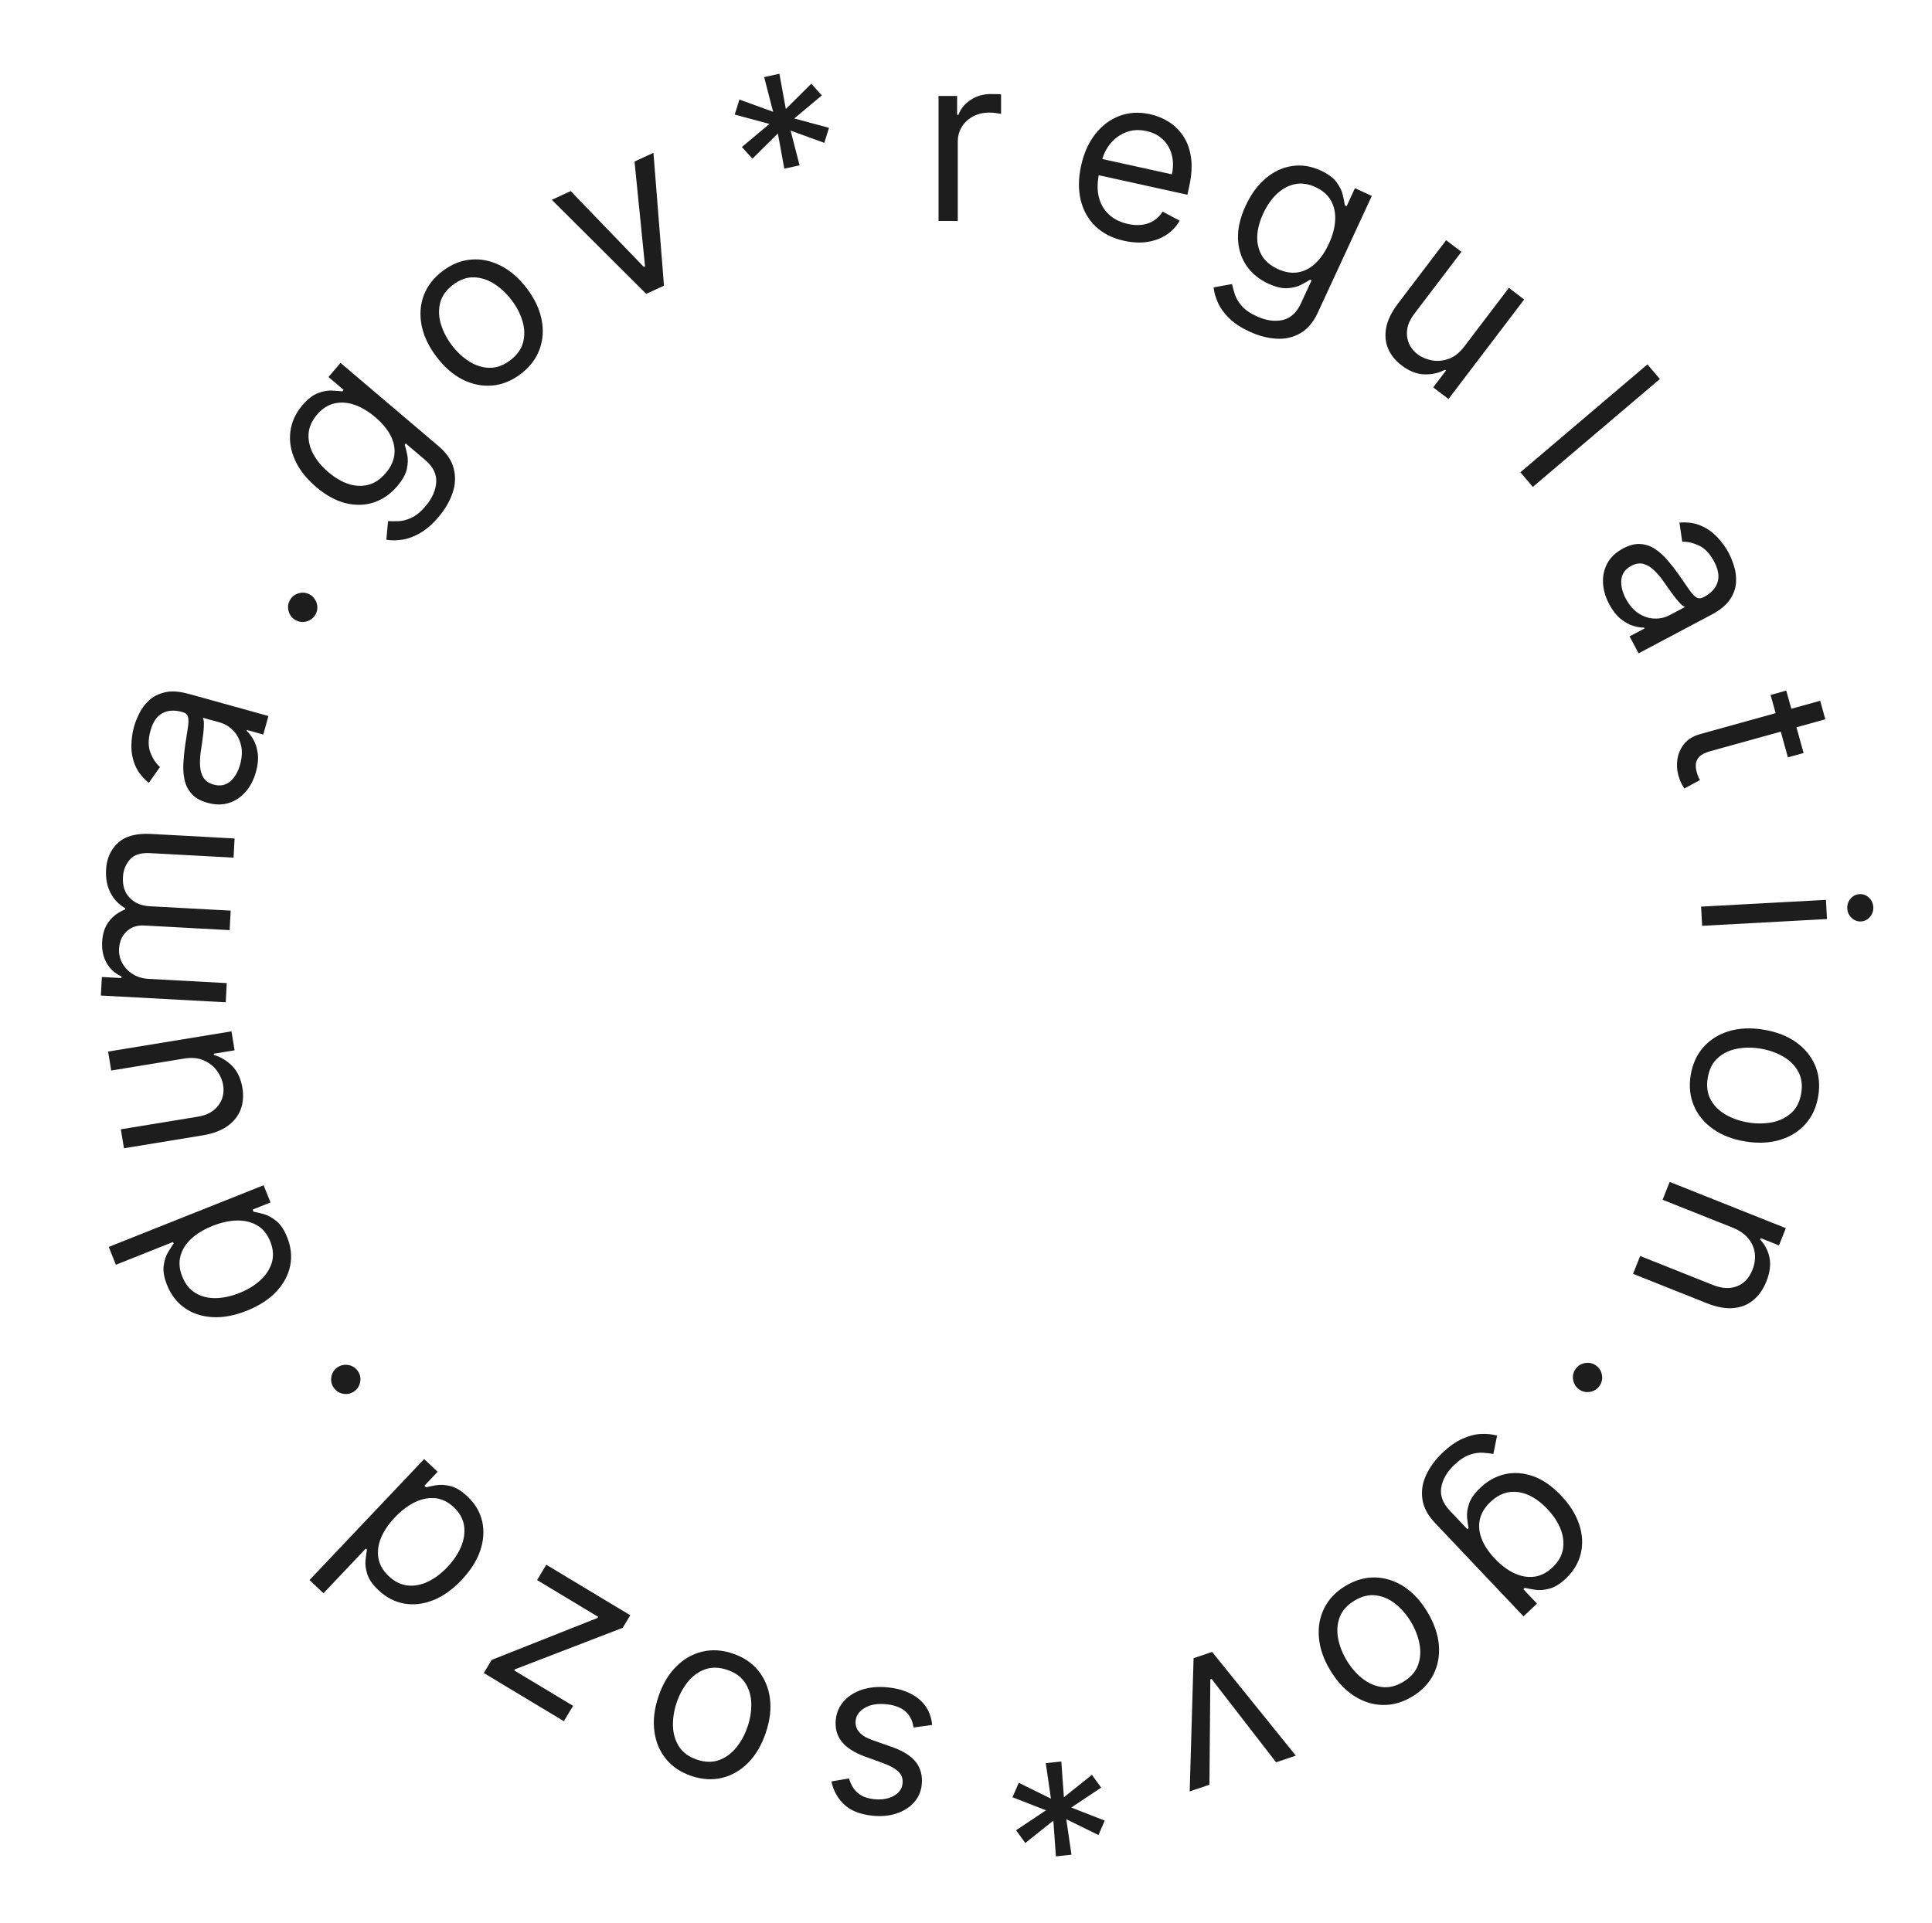 <?xml version="1.0" encoding="UTF-8"?> <svg xmlns="http://www.w3.org/2000/svg" width="236" height="235" viewBox="0 0 236 235" fill="none"><path d="M114.648 27V11.727H116.915V14.034H117.074C117.352 13.278 117.856 12.665 118.585 12.195C119.314 11.724 120.136 11.489 121.051 11.489C121.223 11.489 121.439 11.492 121.697 11.499C121.956 11.505 122.152 11.515 122.284 11.528V13.915C122.205 13.895 122.022 13.865 121.737 13.825C121.459 13.779 121.164 13.756 120.852 13.756C120.11 13.756 119.447 13.912 118.864 14.223C118.287 14.528 117.83 14.952 117.491 15.496C117.16 16.033 116.994 16.646 116.994 17.335V27H114.648Z" fill="#1D1D1D"></path><path d="M137.329 29.426C135.892 29.11 134.722 28.519 133.819 27.656C132.924 26.787 132.322 25.717 132.011 24.448C131.707 23.173 131.724 21.771 132.06 20.243C132.397 18.716 132.971 17.43 133.785 16.388C134.606 15.34 135.59 14.599 136.737 14.166C137.893 13.728 139.144 13.658 140.49 13.954C141.267 14.125 142.006 14.423 142.706 14.849C143.407 15.275 144.003 15.847 144.497 16.567C144.991 17.28 145.318 18.152 145.478 19.185C145.637 20.218 145.564 21.431 145.258 22.823L145.044 23.794L133.546 21.263L133.982 19.282L143.149 21.3C143.335 20.458 143.332 19.67 143.14 18.936C142.955 18.203 142.598 17.577 142.067 17.06C141.542 16.544 140.866 16.195 140.037 16.013C139.124 15.812 138.285 15.864 137.518 16.171C136.759 16.472 136.123 16.943 135.609 17.583C135.094 18.223 134.747 18.955 134.566 19.777L134.275 21.097C134.027 22.224 134.011 23.221 134.227 24.09C134.451 24.954 134.868 25.667 135.477 26.229C136.088 26.784 136.856 27.163 137.782 27.367C138.384 27.5 138.946 27.535 139.469 27.474C139.999 27.407 140.481 27.242 140.912 26.977C141.345 26.706 141.716 26.333 142.024 25.857L144.101 26.966C143.703 27.666 143.166 28.24 142.49 28.689C141.816 29.131 141.039 29.421 140.16 29.56C139.283 29.693 138.339 29.648 137.329 29.426Z" fill="#1D1D1D"></path><path d="M152.628 40.516C151.599 40.04 150.776 39.499 150.158 38.892C149.538 38.291 149.08 37.663 148.784 37.007C148.492 36.361 148.312 35.73 148.246 35.115L150.494 34.709C150.57 35.05 150.68 35.452 150.824 35.913C150.966 36.38 151.237 36.853 151.637 37.33C152.04 37.816 152.66 38.252 153.496 38.639C154.615 39.157 155.664 39.313 156.642 39.109C157.621 38.904 158.377 38.224 158.912 37.069L160.214 34.254L160.034 34.17C159.76 34.35 159.393 34.56 158.932 34.8C158.479 35.036 157.918 35.174 157.249 35.215C156.589 35.253 155.808 35.063 154.905 34.646C153.786 34.128 152.904 33.399 152.259 32.457C151.619 31.519 151.275 30.424 151.225 29.174C151.181 27.927 151.493 26.581 152.161 25.138C152.818 23.718 153.64 22.597 154.626 21.775C155.615 20.947 156.689 20.451 157.846 20.285C159.007 20.113 160.17 20.298 161.338 20.838C162.24 21.255 162.886 21.737 163.277 22.282C163.676 22.825 163.929 23.351 164.036 23.861C164.152 24.368 164.233 24.777 164.278 25.09L164.495 25.191L165.513 22.989L167.571 23.941L160.974 38.199C160.423 39.39 159.704 40.233 158.818 40.729C157.935 41.233 156.958 41.45 155.888 41.378C154.821 41.316 153.735 41.028 152.628 40.516ZM156.079 32.866C156.933 33.262 157.746 33.4 158.516 33.282C159.287 33.164 159.995 32.808 160.642 32.216C161.288 31.624 161.848 30.817 162.321 29.794C162.783 28.796 163.04 27.845 163.093 26.941C163.146 26.038 162.978 25.234 162.588 24.528C162.199 23.822 161.571 23.268 160.705 22.868C159.803 22.45 158.945 22.331 158.132 22.51C157.325 22.691 156.593 23.098 155.935 23.729C155.284 24.362 154.742 25.148 154.308 26.087C153.862 27.049 153.619 27.97 153.577 28.849C153.544 29.725 153.728 30.512 154.129 31.208C154.539 31.902 155.189 32.455 156.079 32.866Z" fill="#1D1D1D"></path><path d="M178.85 42.361L184.314 35.174L186.182 36.594L176.939 48.752L175.071 47.332L176.636 45.274L176.509 45.178C175.755 45.579 174.912 45.767 173.982 45.742C173.055 45.712 172.133 45.348 171.215 44.65C170.455 44.073 169.905 43.393 169.567 42.611C169.233 41.824 169.154 40.965 169.329 40.032C169.509 39.095 169.992 38.109 170.778 37.075L176.651 29.349L178.519 30.769L172.743 38.368C172.069 39.255 171.779 40.15 171.874 41.055C171.974 41.964 172.412 42.713 173.188 43.303C173.652 43.656 174.215 43.896 174.876 44.024C175.542 44.155 176.225 44.1 176.925 43.858C177.631 43.62 178.272 43.121 178.85 42.361Z" fill="#1D1D1D"></path><path d="M202.759 46.31L187.238 59.493L185.719 57.705L201.24 44.521L202.759 46.31Z" fill="#1D1D1D"></path><path d="M196.564 73.811C196.11 72.956 195.86 72.095 195.813 71.227C195.771 70.356 195.949 69.553 196.347 68.817C196.75 68.078 197.391 67.475 198.27 67.01C199.043 66.6 199.75 66.42 200.392 66.47C201.039 66.516 201.636 66.722 202.181 67.085C202.727 67.449 203.23 67.902 203.69 68.446C204.16 68.992 204.602 69.557 205.016 70.14C205.556 70.904 205.988 71.527 206.311 72.009C206.643 72.493 206.938 72.817 207.197 72.979C207.459 73.148 207.757 73.144 208.091 72.967L208.161 72.93C209.028 72.47 209.575 71.876 209.804 71.147C210.036 70.424 209.899 69.585 209.393 68.63C208.868 67.641 208.24 66.979 207.508 66.647C206.777 66.314 206.105 66.164 205.492 66.197L205.151 63.856C206.157 63.773 207.044 63.903 207.811 64.247C208.588 64.593 209.251 65.066 209.802 65.667C210.362 66.27 210.823 66.912 211.183 67.591C211.413 68.025 211.624 68.55 211.816 69.168C212.018 69.789 212.1 70.447 212.064 71.142C212.03 71.843 211.787 72.538 211.335 73.228C210.883 73.918 210.121 74.546 209.049 75.115L200.159 79.828L199.06 77.755L200.887 76.786L200.831 76.681C200.464 76.695 200.026 76.627 199.518 76.476C199.011 76.325 198.495 76.04 197.972 75.619C197.449 75.199 196.98 74.596 196.564 73.811ZM198.594 73.14C199.029 73.96 199.556 74.566 200.176 74.957C200.799 75.354 201.442 75.561 202.104 75.578C202.768 75.601 203.382 75.463 203.944 75.165L205.842 74.159C205.69 74.127 205.491 73.985 205.244 73.733C205.007 73.484 204.754 73.183 204.484 72.831C204.224 72.481 203.974 72.137 203.735 71.799C203.504 71.463 203.316 71.192 203.168 70.985C202.812 70.483 202.431 70.04 202.025 69.656C201.627 69.273 201.197 69.021 200.734 68.899C200.281 68.779 199.791 68.859 199.263 69.139C198.543 69.521 198.14 70.076 198.053 70.804C197.976 71.536 198.156 72.314 198.594 73.14Z" fill="#1D1D1D"></path><path d="M220.316 92.006L218.399 92.538L216.282 84.912L218.198 84.38L220.316 92.006ZM222.341 85.624L222.969 87.885L208.943 91.779C208.304 91.957 207.851 92.182 207.583 92.456C207.323 92.735 207.18 93.036 207.153 93.36C207.134 93.689 207.17 94.019 207.263 94.351C207.332 94.6 207.401 94.801 207.471 94.954C207.547 95.104 207.608 95.225 207.654 95.316L205.751 96.339C205.651 96.202 205.534 96.004 205.4 95.745C205.26 95.488 205.131 95.149 205.014 94.728C204.837 94.089 204.8 93.425 204.905 92.735C205.011 92.052 205.289 91.432 205.74 90.873C206.192 90.321 206.846 89.926 207.702 89.689L222.341 85.624Z" fill="#1D1D1D"></path><path d="M207.795 110.777L223.045 109.95L223.172 112.294L207.922 113.12L207.795 110.777ZM225.651 111.004C225.627 110.547 225.761 110.145 226.054 109.797C226.348 109.456 226.713 109.274 227.15 109.25C227.586 109.226 227.969 109.368 228.298 109.676C228.627 109.99 228.804 110.375 228.829 110.832C228.853 111.288 228.719 111.687 228.425 112.029C228.132 112.376 227.767 112.562 227.33 112.586C226.894 112.61 226.511 112.464 226.182 112.15C225.853 111.843 225.676 111.461 225.651 111.004Z" fill="#1D1D1D"></path><path d="M206.524 131.363C206.747 130.002 207.267 128.862 208.083 127.941C208.898 127.027 209.935 126.377 211.193 125.992C212.451 125.614 213.858 125.553 215.415 125.808C216.985 126.065 218.309 126.574 219.387 127.336C220.463 128.103 221.241 129.05 221.722 130.177C222.201 131.31 222.329 132.557 222.106 133.918C221.883 135.278 221.364 136.416 220.549 137.33C219.733 138.251 218.693 138.9 217.429 139.277C216.164 139.661 214.746 139.724 213.176 139.466C211.619 139.211 210.306 138.7 209.236 137.934C208.165 137.174 207.389 136.227 206.91 135.094C206.43 133.967 206.301 132.724 206.524 131.363ZM208.604 131.704C208.435 132.738 208.561 133.632 208.981 134.386C209.401 135.14 210.017 135.748 210.828 136.21C211.639 136.672 212.548 136.986 213.556 137.151C214.563 137.316 215.528 137.31 216.451 137.132C217.373 136.954 218.157 136.575 218.803 135.996C219.449 135.417 219.856 134.61 220.026 133.577C220.195 132.543 220.067 131.649 219.64 130.894C219.213 130.138 218.59 129.529 217.773 129.066C216.955 128.603 216.043 128.289 215.036 128.124C214.028 127.958 213.066 127.965 212.15 128.144C211.234 128.323 210.457 128.703 209.818 129.283C209.178 129.864 208.774 130.671 208.604 131.704Z" fill="#1D1D1D"></path><path d="M211.626 149.992L203.091 146.591L203.959 144.411L218.147 150.064L217.308 152.17L215.091 151.287L215.018 151.472C215.606 152.091 215.983 152.827 216.151 153.679C216.324 154.533 216.197 155.495 215.77 156.567C215.388 157.528 214.856 158.29 214.174 158.853C213.499 159.419 212.685 159.744 211.731 159.828C210.783 159.914 209.706 159.716 208.499 159.236L199.484 155.643L200.352 153.464L209.22 156.997C210.334 157.441 211.318 157.497 212.171 157.166C213.029 156.838 213.66 156.168 214.062 155.159C214.34 154.463 214.437 153.781 214.353 153.112C214.267 152.45 213.998 151.847 213.544 151.302C213.09 150.757 212.451 150.321 211.626 149.992Z" fill="#1D1D1D"></path><path d="M192.44 167.3C192.715 166.894 193.097 166.644 193.585 166.551C194.073 166.457 194.52 166.548 194.926 166.823C195.332 167.098 195.582 167.48 195.675 167.968C195.769 168.456 195.678 168.903 195.403 169.309C195.128 169.715 194.746 169.965 194.258 170.058C193.77 170.152 193.323 170.061 192.917 169.786C192.648 169.603 192.448 169.367 192.316 169.078C192.18 168.794 192.12 168.493 192.135 168.175C192.152 167.866 192.254 167.574 192.44 167.3Z" fill="#1D1D1D"></path><path d="M176.235 177.478C177.058 176.698 177.865 176.134 178.658 175.785C179.446 175.431 180.199 175.238 180.917 175.206C181.626 175.174 182.278 175.241 182.874 175.407L182.42 177.645C182.074 177.589 181.66 177.543 181.178 177.506C180.692 177.465 180.153 177.542 179.561 177.737C178.961 177.931 178.326 178.346 177.657 178.979C176.762 179.827 176.228 180.744 176.056 181.728C175.884 182.713 176.236 183.667 177.111 184.591L179.244 186.844L179.389 186.707C179.322 186.386 179.263 185.967 179.212 185.45C179.16 184.942 179.239 184.37 179.448 183.733C179.657 183.106 180.123 182.45 180.845 181.767C181.74 180.919 182.744 180.369 183.858 180.118C184.966 179.871 186.11 179.956 187.29 180.373C188.465 180.794 189.6 181.582 190.694 182.737C191.769 183.872 192.507 185.051 192.905 186.271C193.308 187.496 193.372 188.677 193.097 189.814C192.827 190.956 192.225 191.969 191.292 192.853C190.57 193.537 189.883 193.959 189.232 194.119C188.58 194.289 187.998 194.33 187.484 194.241C186.971 194.161 186.56 194.085 186.253 194.011L186.079 194.175L187.748 195.936L186.102 197.495L175.298 186.09C174.395 185.137 173.878 184.157 173.746 183.15C173.604 182.142 173.765 181.155 174.227 180.188C174.68 179.22 175.349 178.317 176.235 177.478ZM182.064 183.516C181.38 184.163 180.951 184.866 180.776 185.626C180.6 186.386 180.668 187.175 180.979 187.995C181.289 188.814 181.832 189.633 182.607 190.451C183.364 191.25 184.152 191.841 184.972 192.225C185.791 192.608 186.601 192.749 187.401 192.649C188.201 192.549 188.947 192.17 189.64 191.514C190.362 190.83 190.79 190.078 190.925 189.256C191.055 188.439 190.948 187.608 190.606 186.764C190.258 185.925 189.729 185.13 189.017 184.379C188.288 183.609 187.523 183.042 186.721 182.678C185.92 182.324 185.121 182.204 184.326 182.318C183.53 182.442 182.776 182.841 182.064 183.516Z" fill="#1D1D1D"></path><path d="M164.362 193.768C165.544 193.058 166.75 192.715 167.98 192.741C169.204 192.77 170.37 193.14 171.478 193.85C172.581 194.564 173.539 195.596 174.352 196.948C175.172 198.311 175.641 199.65 175.759 200.964C175.871 202.281 175.653 203.488 175.105 204.583C174.552 205.682 173.684 206.587 172.503 207.298C171.321 208.009 170.119 208.35 168.894 208.32C167.664 208.295 166.496 207.922 165.39 207.203C164.279 206.487 163.313 205.447 162.493 204.084C161.679 202.732 161.218 201.4 161.11 200.089C160.996 198.78 161.215 197.577 161.769 196.478C162.316 195.382 163.181 194.479 164.362 193.768ZM165.449 195.575C164.552 196.115 163.952 196.789 163.649 197.598C163.347 198.406 163.282 199.269 163.455 200.186C163.627 201.104 163.977 201.999 164.503 202.874C165.03 203.749 165.659 204.48 166.392 205.068C167.125 205.656 167.921 206.009 168.781 206.126C169.64 206.243 170.519 206.032 171.416 205.492C172.314 204.952 172.912 204.275 173.211 203.46C173.51 202.646 173.571 201.777 173.395 200.854C173.219 199.932 172.868 199.033 172.342 198.158C171.815 197.283 171.187 196.555 170.458 195.973C169.729 195.39 168.936 195.043 168.08 194.932C167.223 194.82 166.347 195.035 165.449 195.575Z" fill="#1D1D1D"></path><path d="M145.325 218.881L145.8 202.604L148.062 201.842L158.29 214.512L155.878 215.325L147.997 205.138L147.846 205.189L147.737 218.068L145.325 218.881Z" fill="#1D1D1D"></path><path d="M129.643 215.226L129.958 219.593L133.381 216.86L134.511 218.417L130.855 220.855L134.949 222.45L134.181 224.214L130.25 222.281L130.881 226.613L128.983 226.82L128.669 222.453L125.245 225.186L124.116 223.629L127.771 221.191L123.677 219.596L124.445 217.832L128.376 219.765L127.745 215.432L129.643 215.226Z" fill="#1D1D1D"></path><path d="M101.554 217.664L103.714 217.299C103.808 217.663 103.965 218.023 104.187 218.381C104.4 218.744 104.713 219.058 105.124 219.323C105.536 219.588 106.081 219.757 106.759 219.831C107.689 219.932 108.486 219.802 109.152 219.441C109.811 219.086 110.176 218.582 110.247 217.93C110.31 217.35 110.149 216.869 109.763 216.487C109.378 216.105 108.75 215.753 107.878 215.431L105.684 214.633C104.363 214.156 103.406 213.542 102.814 212.79C102.222 212.046 101.983 211.143 102.099 210.082C102.193 209.212 102.528 208.462 103.103 207.831C103.672 207.199 104.423 206.734 105.356 206.436C106.288 206.137 107.344 206.052 108.524 206.18C110.073 206.348 111.318 206.824 112.26 207.607C113.201 208.389 113.737 209.441 113.867 210.762L111.592 211.075C111.47 210.234 111.138 209.578 110.596 209.106C110.048 208.633 109.295 208.344 108.34 208.24C107.253 208.122 106.364 208.259 105.675 208.651C104.978 209.048 104.594 209.573 104.523 210.226C104.466 210.753 104.602 211.215 104.933 211.611C105.262 212.013 105.8 212.345 106.545 212.606L109.011 213.474C110.366 213.955 111.331 214.577 111.909 215.34C112.478 216.109 112.706 217.017 112.592 218.065C112.499 218.921 112.176 219.653 111.624 220.26C111.064 220.866 110.346 221.311 109.468 221.595C108.584 221.879 107.608 221.963 106.54 221.847C105.038 221.684 103.894 221.226 103.109 220.474C102.317 219.721 101.799 218.784 101.554 217.664Z" fill="#1D1D1D"></path><path d="M89.504 202.034C90.811 202.475 91.853 203.172 92.629 204.126C93.4 205.078 93.873 206.206 94.049 207.511C94.219 208.813 94.052 210.212 93.548 211.707C93.04 213.215 92.323 214.439 91.398 215.379C90.466 216.317 89.406 216.932 88.216 217.224C87.021 217.513 85.769 217.438 84.463 216.998C83.156 216.557 82.118 215.861 81.347 214.909C80.57 213.955 80.098 212.824 79.931 211.515C79.757 210.204 79.924 208.795 80.432 207.288C80.936 205.792 81.652 204.579 82.582 203.647C83.505 202.713 84.564 202.101 85.76 201.812C86.95 201.52 88.198 201.594 89.504 202.034ZM88.831 204.032C87.839 203.698 86.936 203.677 86.124 203.97C85.312 204.263 84.612 204.772 84.025 205.497C83.438 206.223 82.981 207.069 82.656 208.037C82.33 209.004 82.18 209.957 82.206 210.897C82.232 211.836 82.479 212.671 82.946 213.402C83.413 214.133 84.143 214.666 85.136 215C86.128 215.334 87.032 215.352 87.846 215.053C88.66 214.754 89.362 214.238 89.951 213.506C90.541 212.775 90.998 211.925 91.324 210.958C91.65 209.99 91.799 209.04 91.771 208.107C91.742 207.174 91.493 206.345 91.024 205.621C90.555 204.896 89.824 204.366 88.831 204.032Z" fill="#1D1D1D"></path><path d="M76.99 197.36L76.067 198.893L62.896 203.966L62.814 204.102L70.005 208.428L68.877 210.303L59.096 204.418L60.06 202.816L72.985 197.689L73.067 197.553L65.604 193.062L66.732 191.188L76.99 197.36Z" fill="#1D1D1D"></path><path d="M57.114 182.855C58.038 183.73 58.632 184.736 58.898 185.873C59.158 187.015 59.083 188.203 58.671 189.438C58.254 190.678 57.49 191.885 56.377 193.059C55.274 194.224 54.117 195.045 52.906 195.524C51.695 196.002 50.513 196.137 49.358 195.929C48.204 195.721 47.16 195.175 46.226 194.291C45.504 193.607 45.048 192.947 44.857 192.309C44.657 191.672 44.59 191.097 44.656 190.585C44.712 190.072 44.769 189.66 44.826 189.349L44.682 189.212L39.513 194.67L37.809 193.056L51.813 178.272L53.459 179.831L51.845 181.535L52.047 181.726C52.364 181.643 52.783 181.556 53.306 181.467C53.824 181.383 54.412 181.423 55.068 181.588C55.719 181.758 56.401 182.18 57.114 182.855ZM55.433 184.166C54.75 183.519 54.004 183.15 53.195 183.06C52.381 182.974 51.551 183.132 50.704 183.535C49.852 183.943 49.029 184.565 48.236 185.402C47.452 186.23 46.886 187.068 46.539 187.917C46.187 188.771 46.083 189.594 46.226 190.387C46.365 191.185 46.781 191.913 47.474 192.569C48.196 193.253 48.973 193.637 49.805 193.723C50.628 193.808 51.458 193.65 52.296 193.247C53.124 192.845 53.908 192.254 54.646 191.474C55.394 190.685 55.953 189.854 56.323 188.981C56.684 188.109 56.806 187.257 56.69 186.425C56.564 185.594 56.145 184.841 55.433 184.166Z" fill="#1D1D1D"></path><path d="M43.719 167.535C43.995 167.941 44.086 168.388 43.992 168.876C43.898 169.364 43.648 169.746 43.242 170.021C42.836 170.296 42.389 170.387 41.901 170.293C41.413 170.2 41.032 169.95 40.757 169.544C40.481 169.138 40.391 168.691 40.484 168.203C40.578 167.715 40.828 167.333 41.234 167.058C41.502 166.876 41.796 166.777 42.114 166.762C42.428 166.741 42.73 166.796 43.02 166.928C43.3 167.059 43.533 167.261 43.719 167.535Z" fill="#1D1D1D"></path><path d="M35.089 151.203C35.56 152.385 35.678 153.548 35.441 154.691C35.198 155.837 34.631 156.884 33.738 157.831C32.839 158.782 31.639 159.556 30.136 160.155C28.646 160.749 27.251 161.008 25.951 160.934C24.651 160.86 23.521 160.486 22.561 159.812C21.601 159.139 20.882 158.205 20.406 157.01C20.038 156.087 19.901 155.296 19.996 154.637C20.082 153.975 20.262 153.425 20.537 152.987C20.804 152.546 21.028 152.196 21.211 151.937L21.137 151.753L14.154 154.535L13.286 152.355L32.203 144.818L33.042 146.924L30.862 147.792L30.965 148.051C31.288 148.108 31.705 148.206 32.217 148.344C32.722 148.485 33.238 148.769 33.764 149.194C34.285 149.622 34.726 150.291 35.089 151.203ZM33.013 151.687C32.665 150.813 32.143 150.165 31.447 149.743C30.744 149.323 29.924 149.119 28.986 149.128C28.042 149.141 27.034 149.36 25.963 149.787C24.904 150.209 24.038 150.732 23.366 151.357C22.689 151.984 22.248 152.687 22.045 153.467C21.836 154.25 21.908 155.085 22.262 155.971C22.63 156.895 23.173 157.57 23.893 157.997C24.604 158.42 25.424 158.625 26.353 158.612C27.274 158.595 28.233 158.387 29.231 157.99C30.241 157.587 31.097 157.068 31.799 156.431C32.493 155.791 32.962 155.069 33.206 154.265C33.441 153.458 33.377 152.599 33.013 151.687Z" fill="#1D1D1D"></path><path d="M22.494 129.341L13.585 130.802L13.205 128.486L28.276 126.015L28.656 128.331L26.105 128.749L26.131 128.906C26.954 129.134 27.695 129.577 28.354 130.234C29.006 130.893 29.425 131.792 29.612 132.93C29.766 133.872 29.697 134.743 29.405 135.543C29.107 136.344 28.573 137.023 27.805 137.579C27.029 138.136 26.001 138.52 24.718 138.73L15.142 140.3L14.762 137.984L24.182 136.44C25.281 136.26 26.107 135.809 26.66 135.086C27.213 134.358 27.41 133.513 27.252 132.551C27.158 131.975 26.915 131.414 26.523 130.867C26.13 130.313 25.596 129.884 24.921 129.578C24.245 129.266 23.436 129.187 22.494 129.341Z" fill="#1D1D1D"></path><path d="M27.572 122.465L12.321 121.638L12.444 119.374L14.827 119.503L14.838 119.305C14.041 118.943 13.436 118.396 13.025 117.663C12.606 116.93 12.424 116.067 12.478 115.074C12.533 114.068 12.806 113.243 13.299 112.599C13.786 111.949 14.447 111.457 15.281 111.123L15.29 110.965C14.523 110.531 13.93 109.912 13.508 109.106C13.081 108.299 12.897 107.35 12.956 106.258C13.03 104.894 13.517 103.802 14.418 102.981C15.312 102.16 16.656 101.798 18.45 101.895L28.657 102.449L28.53 104.792L18.323 104.238C17.198 104.177 16.377 104.441 15.86 105.031C15.344 105.62 15.063 106.332 15.018 107.166C14.96 108.238 15.239 109.086 15.856 109.711C16.466 110.335 17.264 110.673 18.25 110.727L28.179 111.265L28.05 113.648L17.605 113.082C16.738 113.035 16.024 113.278 15.464 113.812C14.897 114.346 14.59 115.056 14.542 115.943C14.509 116.552 14.64 117.13 14.936 117.677C15.232 118.217 15.659 118.665 16.217 119.021C16.769 119.37 17.419 119.564 18.167 119.605L27.699 120.121L27.572 122.465Z" fill="#1D1D1D"></path><path d="M31.262 94.327C31.003 95.259 30.593 96.057 30.03 96.719C29.462 97.38 28.78 97.841 27.985 98.102C27.184 98.361 26.304 98.357 25.346 98.091C24.503 97.857 23.866 97.501 23.434 97.024C22.996 96.545 22.704 95.986 22.558 95.346C22.413 94.707 22.359 94.032 22.398 93.321C22.433 92.601 22.501 91.887 22.601 91.179C22.734 90.253 22.849 89.504 22.946 88.932C23.038 88.353 23.047 87.914 22.971 87.618C22.896 87.316 22.677 87.114 22.313 87.013L22.236 86.991C21.291 86.729 20.485 86.784 19.817 87.156C19.152 87.521 18.674 88.224 18.385 89.266C18.086 90.345 18.087 91.257 18.39 92.001C18.692 92.746 19.077 93.317 19.544 93.715L18.182 95.648C17.394 95.017 16.84 94.312 16.519 93.535C16.193 92.75 16.037 91.95 16.05 91.135C16.058 90.312 16.166 89.53 16.371 88.789C16.503 88.316 16.711 87.789 16.996 87.208C17.277 86.619 17.669 86.084 18.174 85.605C18.68 85.12 19.334 84.782 20.137 84.592C20.94 84.402 21.925 84.469 23.094 84.794L32.79 87.486L32.162 89.747L30.169 89.194L30.137 89.309C30.414 89.551 30.685 89.901 30.95 90.36C31.215 90.819 31.392 91.38 31.483 92.045C31.573 92.71 31.5 93.471 31.262 94.327ZM29.327 93.418C29.575 92.524 29.609 91.721 29.428 91.01C29.248 90.293 28.924 89.701 28.456 89.234C27.988 88.76 27.448 88.438 26.835 88.268L24.766 87.694C24.854 87.821 24.901 88.061 24.906 88.414C24.907 88.758 24.884 89.15 24.837 89.591C24.786 90.024 24.731 90.446 24.672 90.856C24.608 91.258 24.559 91.585 24.524 91.837C24.437 92.445 24.409 93.029 24.44 93.588C24.466 94.139 24.605 94.618 24.856 95.025C25.103 95.424 25.514 95.703 26.089 95.862C26.875 96.08 27.549 95.955 28.113 95.485C28.672 95.007 29.077 94.318 29.327 93.418Z" fill="#1D1D1D"></path><path d="M38.558 75.043C38.328 75.477 37.976 75.766 37.501 75.912C37.026 76.058 36.572 76.016 36.138 75.786C35.705 75.556 35.415 75.204 35.27 74.729C35.124 74.254 35.166 73.8 35.395 73.367C35.625 72.933 35.977 72.644 36.453 72.498C36.927 72.352 37.382 72.394 37.815 72.624C38.102 72.776 38.327 72.989 38.489 73.262C38.655 73.53 38.747 73.823 38.766 74.141C38.783 74.45 38.713 74.75 38.558 75.043Z" fill="#1D1D1D"></path><path d="M53.568 63.173C52.834 64.037 52.092 64.685 51.342 65.118C50.597 65.555 49.869 65.828 49.158 65.938C48.457 66.046 47.801 66.05 47.191 65.95L47.401 63.675C47.751 63.694 48.167 63.695 48.65 63.679C49.138 63.668 49.666 63.533 50.233 63.275C50.809 63.017 51.395 62.536 51.992 61.834C52.79 60.894 53.221 59.926 53.286 58.928C53.35 57.931 52.898 57.02 51.928 56.196L49.563 54.188L49.434 54.339C49.535 54.651 49.639 55.061 49.746 55.569C49.853 56.069 49.836 56.646 49.697 57.302C49.557 57.948 49.165 58.65 48.521 59.408C47.723 60.348 46.784 61.002 45.704 61.373C44.629 61.738 43.482 61.777 42.264 61.49C41.051 61.199 39.838 60.538 38.625 59.508C37.433 58.495 36.573 57.404 36.045 56.234C35.512 55.059 35.32 53.892 35.47 52.732C35.615 51.568 36.104 50.496 36.937 49.516C37.581 48.758 38.217 48.264 38.848 48.034C39.477 47.795 40.052 47.692 40.572 47.724C41.091 47.748 41.508 47.78 41.821 47.82L41.976 47.638L40.127 46.068L41.594 44.34L53.568 54.511C54.568 55.36 55.189 56.278 55.429 57.265C55.678 58.251 55.626 59.25 55.271 60.262C54.925 61.273 54.358 62.243 53.568 63.173ZM47.12 57.801C47.73 57.083 48.081 56.337 48.173 55.563C48.265 54.789 48.112 54.012 47.715 53.231C47.317 52.449 46.689 51.694 45.83 50.965C44.991 50.252 44.144 49.75 43.288 49.457C42.432 49.165 41.611 49.112 40.827 49.298C40.043 49.484 39.342 49.941 38.724 50.668C38.08 51.426 37.736 52.221 37.69 53.052C37.649 53.879 37.845 54.693 38.277 55.495C38.714 56.291 39.326 57.025 40.114 57.694C40.922 58.381 41.745 58.862 42.581 59.137C43.416 59.403 44.223 59.436 45.001 59.236C45.779 59.027 46.485 58.548 47.12 57.801Z" fill="#1D1D1D"></path><path d="M63.609 45.694C62.512 46.529 61.35 47 60.124 47.107C58.904 47.21 57.705 46.969 56.526 46.383C55.353 45.792 54.289 44.869 53.334 43.613C52.371 42.347 51.761 41.067 51.502 39.773C51.248 38.475 51.334 37.252 51.76 36.104C52.192 34.952 52.956 33.959 54.054 33.124C55.151 32.29 56.31 31.821 57.531 31.718C58.756 31.61 59.958 31.854 61.135 32.45C62.318 33.041 63.39 33.971 64.353 35.237C65.308 36.493 65.91 37.767 66.159 39.059C66.414 40.348 66.326 41.568 65.895 42.72C65.469 43.869 64.707 44.86 63.609 45.694ZM62.334 44.016C63.167 43.382 63.691 42.647 63.904 41.81C64.118 40.974 64.089 40.109 63.818 39.216C63.547 38.323 63.102 37.47 62.485 36.657C61.867 35.844 61.162 35.185 60.37 34.68C59.578 34.175 58.748 33.91 57.881 33.887C57.014 33.863 56.163 34.169 55.329 34.802C54.496 35.436 53.974 36.174 53.765 37.016C53.555 37.858 53.588 38.728 53.863 39.626C54.138 40.525 54.584 41.38 55.202 42.193C55.82 43.006 56.523 43.662 57.311 44.162C58.099 44.662 58.925 44.921 59.788 44.94C60.651 44.958 61.5 44.65 62.334 44.016Z" fill="#1D1D1D"></path><path d="M79.82 18.671L81.107 34.903L78.941 35.905L67.403 24.415L69.713 23.347L78.65 32.622L78.794 32.555L77.51 19.739L79.82 18.671Z" fill="#1D1D1D"></path><path d="M95.805 20.608L95.02 16.302L91.912 19.389L90.621 17.962L93.991 15.143L89.749 14L90.322 12.164L94.439 13.66L93.343 9.422L95.207 9.011L95.992 13.318L99.1 10.231L100.392 11.658L97.021 14.476L101.264 15.62L100.691 17.456L96.574 15.96L97.67 20.198L95.805 20.608Z" fill="#1D1D1D"></path></svg> 